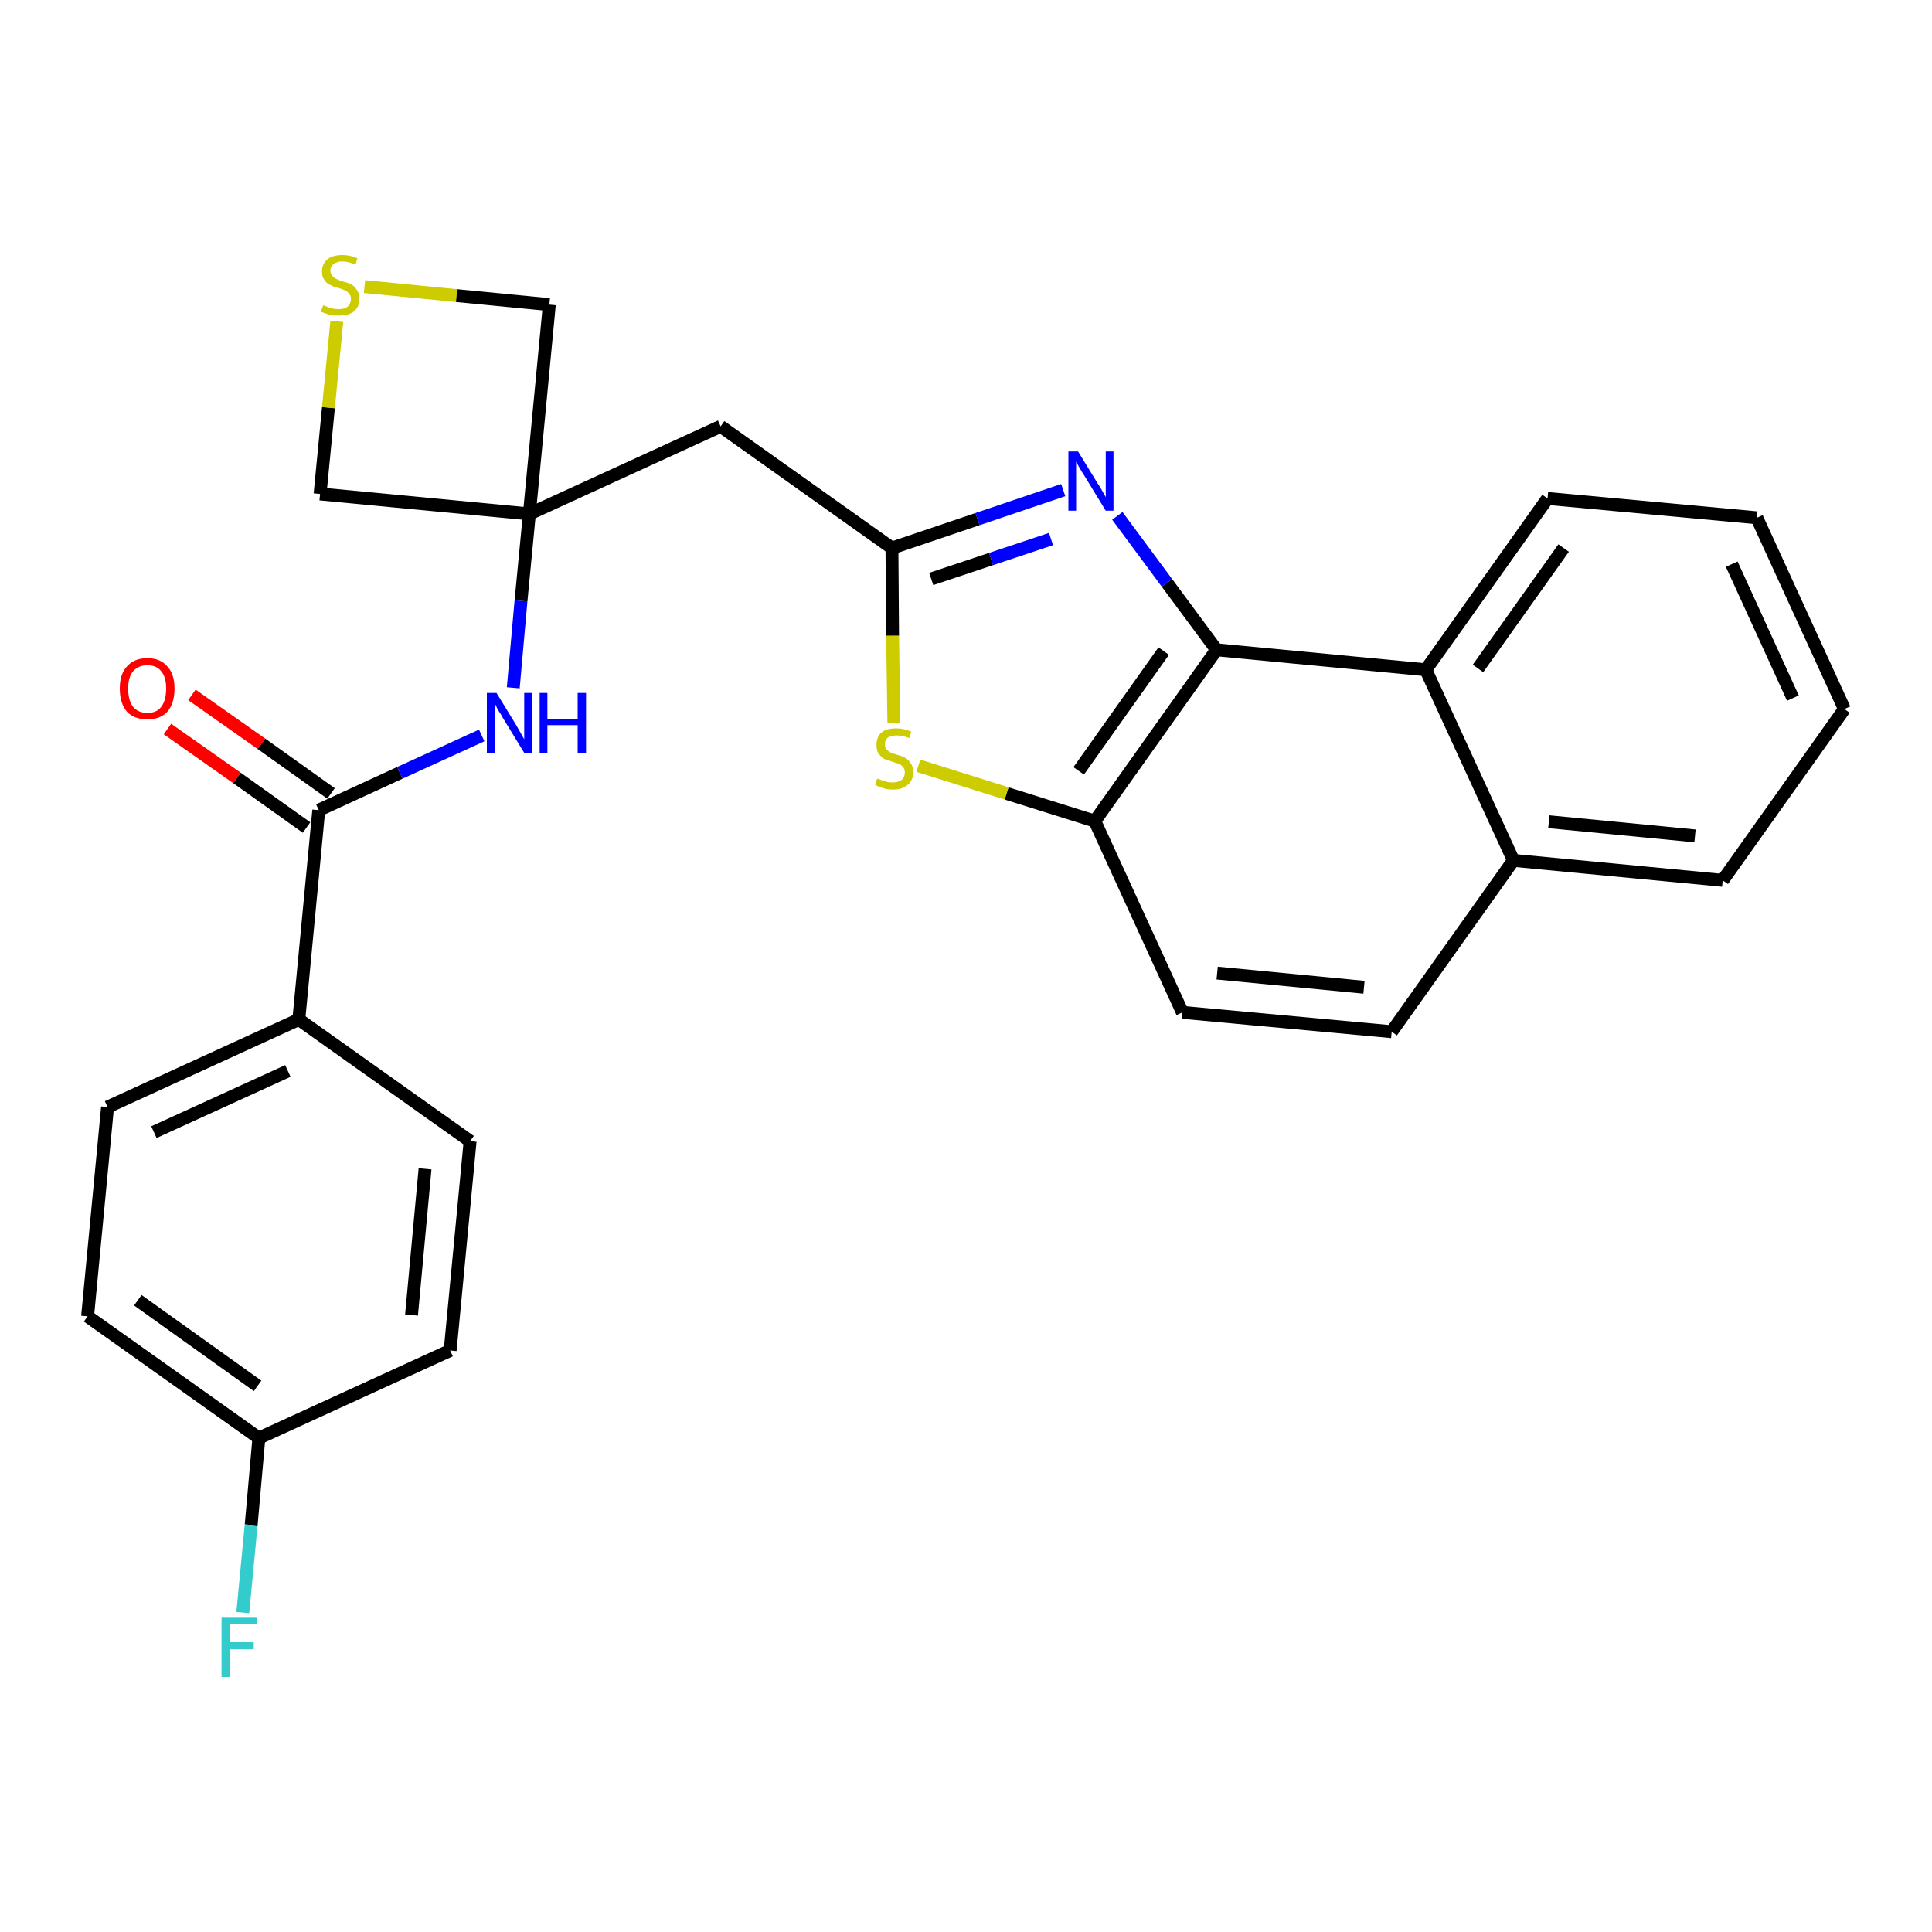 <?xml version='1.0' encoding='iso-8859-1'?>
<svg version='1.1' baseProfile='full'
              xmlns='http://www.w3.org/2000/svg'
                      xmlns:rdkit='http://www.rdkit.org/xml'
                      xmlns:xlink='http://www.w3.org/1999/xlink'
                  xml:space='preserve'
width='300px' height='300px' viewBox='0 0 300 300'>
<!-- END OF HEADER -->
<path class='bond-0 atom-0 atom-1' d='M 26.0,113.2 L 36.8,120.8' style='fill:none;fill-rule:evenodd;stroke:#FF0000;stroke-width:2.0px;stroke-linecap:butt;stroke-linejoin:miter;stroke-opacity:1' />
<path class='bond-0 atom-0 atom-1' d='M 36.8,120.8 L 47.6,128.5' style='fill:none;fill-rule:evenodd;stroke:#000000;stroke-width:2.0px;stroke-linecap:butt;stroke-linejoin:miter;stroke-opacity:1' />
<path class='bond-0 atom-0 atom-1' d='M 29.8,107.9 L 40.6,115.5' style='fill:none;fill-rule:evenodd;stroke:#FF0000;stroke-width:2.0px;stroke-linecap:butt;stroke-linejoin:miter;stroke-opacity:1' />
<path class='bond-0 atom-0 atom-1' d='M 40.6,115.5 L 51.4,123.2' style='fill:none;fill-rule:evenodd;stroke:#000000;stroke-width:2.0px;stroke-linecap:butt;stroke-linejoin:miter;stroke-opacity:1' />
<path class='bond-1 atom-1 atom-2' d='M 49.5,125.8 L 62.1,120.0' style='fill:none;fill-rule:evenodd;stroke:#000000;stroke-width:2.0px;stroke-linecap:butt;stroke-linejoin:miter;stroke-opacity:1' />
<path class='bond-1 atom-1 atom-2' d='M 62.1,120.0 L 74.8,114.2' style='fill:none;fill-rule:evenodd;stroke:#0000FF;stroke-width:2.0px;stroke-linecap:butt;stroke-linejoin:miter;stroke-opacity:1' />
<path class='bond-20 atom-1 atom-21' d='M 49.5,125.8 L 46.4,158.3' style='fill:none;fill-rule:evenodd;stroke:#000000;stroke-width:2.0px;stroke-linecap:butt;stroke-linejoin:miter;stroke-opacity:1' />
<path class='bond-2 atom-2 atom-3' d='M 79.7,106.8 L 80.9,93.3' style='fill:none;fill-rule:evenodd;stroke:#0000FF;stroke-width:2.0px;stroke-linecap:butt;stroke-linejoin:miter;stroke-opacity:1' />
<path class='bond-2 atom-2 atom-3' d='M 80.9,93.3 L 82.2,79.8' style='fill:none;fill-rule:evenodd;stroke:#000000;stroke-width:2.0px;stroke-linecap:butt;stroke-linejoin:miter;stroke-opacity:1' />
<path class='bond-3 atom-3 atom-4' d='M 82.2,79.8 L 111.9,66.2' style='fill:none;fill-rule:evenodd;stroke:#000000;stroke-width:2.0px;stroke-linecap:butt;stroke-linejoin:miter;stroke-opacity:1' />
<path class='bond-17 atom-3 atom-18' d='M 82.2,79.8 L 49.7,76.7' style='fill:none;fill-rule:evenodd;stroke:#000000;stroke-width:2.0px;stroke-linecap:butt;stroke-linejoin:miter;stroke-opacity:1' />
<path class='bond-27 atom-20 atom-3' d='M 85.3,47.3 L 82.2,79.8' style='fill:none;fill-rule:evenodd;stroke:#000000;stroke-width:2.0px;stroke-linecap:butt;stroke-linejoin:miter;stroke-opacity:1' />
<path class='bond-4 atom-4 atom-5' d='M 111.9,66.2 L 138.5,85.1' style='fill:none;fill-rule:evenodd;stroke:#000000;stroke-width:2.0px;stroke-linecap:butt;stroke-linejoin:miter;stroke-opacity:1' />
<path class='bond-5 atom-5 atom-6' d='M 138.5,85.1 L 151.8,80.6' style='fill:none;fill-rule:evenodd;stroke:#000000;stroke-width:2.0px;stroke-linecap:butt;stroke-linejoin:miter;stroke-opacity:1' />
<path class='bond-5 atom-5 atom-6' d='M 151.8,80.6 L 165.1,76.1' style='fill:none;fill-rule:evenodd;stroke:#0000FF;stroke-width:2.0px;stroke-linecap:butt;stroke-linejoin:miter;stroke-opacity:1' />
<path class='bond-5 atom-5 atom-6' d='M 144.6,89.9 L 153.9,86.8' style='fill:none;fill-rule:evenodd;stroke:#000000;stroke-width:2.0px;stroke-linecap:butt;stroke-linejoin:miter;stroke-opacity:1' />
<path class='bond-5 atom-5 atom-6' d='M 153.9,86.8 L 163.2,83.7' style='fill:none;fill-rule:evenodd;stroke:#0000FF;stroke-width:2.0px;stroke-linecap:butt;stroke-linejoin:miter;stroke-opacity:1' />
<path class='bond-29 atom-17 atom-5' d='M 138.8,112.3 L 138.6,98.7' style='fill:none;fill-rule:evenodd;stroke:#CCCC00;stroke-width:2.0px;stroke-linecap:butt;stroke-linejoin:miter;stroke-opacity:1' />
<path class='bond-29 atom-17 atom-5' d='M 138.6,98.7 L 138.5,85.1' style='fill:none;fill-rule:evenodd;stroke:#000000;stroke-width:2.0px;stroke-linecap:butt;stroke-linejoin:miter;stroke-opacity:1' />
<path class='bond-6 atom-6 atom-7' d='M 173.5,80.1 L 181.2,90.5' style='fill:none;fill-rule:evenodd;stroke:#0000FF;stroke-width:2.0px;stroke-linecap:butt;stroke-linejoin:miter;stroke-opacity:1' />
<path class='bond-6 atom-6 atom-7' d='M 181.2,90.5 L 188.9,100.9' style='fill:none;fill-rule:evenodd;stroke:#000000;stroke-width:2.0px;stroke-linecap:butt;stroke-linejoin:miter;stroke-opacity:1' />
<path class='bond-7 atom-7 atom-8' d='M 188.9,100.9 L 170.0,127.5' style='fill:none;fill-rule:evenodd;stroke:#000000;stroke-width:2.0px;stroke-linecap:butt;stroke-linejoin:miter;stroke-opacity:1' />
<path class='bond-7 atom-7 atom-8' d='M 180.7,101.1 L 167.5,119.7' style='fill:none;fill-rule:evenodd;stroke:#000000;stroke-width:2.0px;stroke-linecap:butt;stroke-linejoin:miter;stroke-opacity:1' />
<path class='bond-30 atom-16 atom-7' d='M 221.4,104.0 L 188.9,100.9' style='fill:none;fill-rule:evenodd;stroke:#000000;stroke-width:2.0px;stroke-linecap:butt;stroke-linejoin:miter;stroke-opacity:1' />
<path class='bond-8 atom-8 atom-9' d='M 170.0,127.5 L 183.6,157.2' style='fill:none;fill-rule:evenodd;stroke:#000000;stroke-width:2.0px;stroke-linecap:butt;stroke-linejoin:miter;stroke-opacity:1' />
<path class='bond-16 atom-8 atom-17' d='M 170.0,127.5 L 156.3,123.2' style='fill:none;fill-rule:evenodd;stroke:#000000;stroke-width:2.0px;stroke-linecap:butt;stroke-linejoin:miter;stroke-opacity:1' />
<path class='bond-16 atom-8 atom-17' d='M 156.3,123.2 L 142.6,118.9' style='fill:none;fill-rule:evenodd;stroke:#CCCC00;stroke-width:2.0px;stroke-linecap:butt;stroke-linejoin:miter;stroke-opacity:1' />
<path class='bond-9 atom-9 atom-10' d='M 183.6,157.2 L 216.1,160.2' style='fill:none;fill-rule:evenodd;stroke:#000000;stroke-width:2.0px;stroke-linecap:butt;stroke-linejoin:miter;stroke-opacity:1' />
<path class='bond-9 atom-9 atom-10' d='M 189.0,151.1 L 211.8,153.3' style='fill:none;fill-rule:evenodd;stroke:#000000;stroke-width:2.0px;stroke-linecap:butt;stroke-linejoin:miter;stroke-opacity:1' />
<path class='bond-10 atom-10 atom-11' d='M 216.1,160.2 L 235.0,133.6' style='fill:none;fill-rule:evenodd;stroke:#000000;stroke-width:2.0px;stroke-linecap:butt;stroke-linejoin:miter;stroke-opacity:1' />
<path class='bond-11 atom-11 atom-12' d='M 235.0,133.6 L 267.5,136.7' style='fill:none;fill-rule:evenodd;stroke:#000000;stroke-width:2.0px;stroke-linecap:butt;stroke-linejoin:miter;stroke-opacity:1' />
<path class='bond-11 atom-11 atom-12' d='M 240.5,127.6 L 263.2,129.8' style='fill:none;fill-rule:evenodd;stroke:#000000;stroke-width:2.0px;stroke-linecap:butt;stroke-linejoin:miter;stroke-opacity:1' />
<path class='bond-31 atom-16 atom-11' d='M 221.4,104.0 L 235.0,133.6' style='fill:none;fill-rule:evenodd;stroke:#000000;stroke-width:2.0px;stroke-linecap:butt;stroke-linejoin:miter;stroke-opacity:1' />
<path class='bond-12 atom-12 atom-13' d='M 267.5,136.7 L 286.4,110.1' style='fill:none;fill-rule:evenodd;stroke:#000000;stroke-width:2.0px;stroke-linecap:butt;stroke-linejoin:miter;stroke-opacity:1' />
<path class='bond-13 atom-13 atom-14' d='M 286.4,110.1 L 272.8,80.4' style='fill:none;fill-rule:evenodd;stroke:#000000;stroke-width:2.0px;stroke-linecap:butt;stroke-linejoin:miter;stroke-opacity:1' />
<path class='bond-13 atom-13 atom-14' d='M 278.4,108.4 L 268.9,87.6' style='fill:none;fill-rule:evenodd;stroke:#000000;stroke-width:2.0px;stroke-linecap:butt;stroke-linejoin:miter;stroke-opacity:1' />
<path class='bond-14 atom-14 atom-15' d='M 272.8,80.4 L 240.3,77.4' style='fill:none;fill-rule:evenodd;stroke:#000000;stroke-width:2.0px;stroke-linecap:butt;stroke-linejoin:miter;stroke-opacity:1' />
<path class='bond-15 atom-15 atom-16' d='M 240.3,77.4 L 221.4,104.0' style='fill:none;fill-rule:evenodd;stroke:#000000;stroke-width:2.0px;stroke-linecap:butt;stroke-linejoin:miter;stroke-opacity:1' />
<path class='bond-15 atom-15 atom-16' d='M 242.8,85.1 L 229.5,103.8' style='fill:none;fill-rule:evenodd;stroke:#000000;stroke-width:2.0px;stroke-linecap:butt;stroke-linejoin:miter;stroke-opacity:1' />
<path class='bond-18 atom-18 atom-19' d='M 49.7,76.7 L 51.0,63.3' style='fill:none;fill-rule:evenodd;stroke:#000000;stroke-width:2.0px;stroke-linecap:butt;stroke-linejoin:miter;stroke-opacity:1' />
<path class='bond-18 atom-18 atom-19' d='M 51.0,63.3 L 52.3,49.9' style='fill:none;fill-rule:evenodd;stroke:#CCCC00;stroke-width:2.0px;stroke-linecap:butt;stroke-linejoin:miter;stroke-opacity:1' />
<path class='bond-19 atom-19 atom-20' d='M 56.6,44.5 L 70.9,45.9' style='fill:none;fill-rule:evenodd;stroke:#CCCC00;stroke-width:2.0px;stroke-linecap:butt;stroke-linejoin:miter;stroke-opacity:1' />
<path class='bond-19 atom-19 atom-20' d='M 70.9,45.9 L 85.3,47.3' style='fill:none;fill-rule:evenodd;stroke:#000000;stroke-width:2.0px;stroke-linecap:butt;stroke-linejoin:miter;stroke-opacity:1' />
<path class='bond-21 atom-21 atom-22' d='M 46.4,158.3 L 16.7,171.9' style='fill:none;fill-rule:evenodd;stroke:#000000;stroke-width:2.0px;stroke-linecap:butt;stroke-linejoin:miter;stroke-opacity:1' />
<path class='bond-21 atom-21 atom-22' d='M 44.7,166.3 L 23.9,175.8' style='fill:none;fill-rule:evenodd;stroke:#000000;stroke-width:2.0px;stroke-linecap:butt;stroke-linejoin:miter;stroke-opacity:1' />
<path class='bond-28 atom-27 atom-21' d='M 73.0,177.2 L 46.4,158.3' style='fill:none;fill-rule:evenodd;stroke:#000000;stroke-width:2.0px;stroke-linecap:butt;stroke-linejoin:miter;stroke-opacity:1' />
<path class='bond-22 atom-22 atom-23' d='M 16.7,171.9 L 13.6,204.4' style='fill:none;fill-rule:evenodd;stroke:#000000;stroke-width:2.0px;stroke-linecap:butt;stroke-linejoin:miter;stroke-opacity:1' />
<path class='bond-23 atom-23 atom-24' d='M 13.6,204.4 L 40.2,223.3' style='fill:none;fill-rule:evenodd;stroke:#000000;stroke-width:2.0px;stroke-linecap:butt;stroke-linejoin:miter;stroke-opacity:1' />
<path class='bond-23 atom-23 atom-24' d='M 21.4,201.9 L 40.0,215.2' style='fill:none;fill-rule:evenodd;stroke:#000000;stroke-width:2.0px;stroke-linecap:butt;stroke-linejoin:miter;stroke-opacity:1' />
<path class='bond-24 atom-24 atom-25' d='M 40.2,223.3 L 39.0,236.8' style='fill:none;fill-rule:evenodd;stroke:#000000;stroke-width:2.0px;stroke-linecap:butt;stroke-linejoin:miter;stroke-opacity:1' />
<path class='bond-24 atom-24 atom-25' d='M 39.0,236.8 L 37.7,250.4' style='fill:none;fill-rule:evenodd;stroke:#33CCCC;stroke-width:2.0px;stroke-linecap:butt;stroke-linejoin:miter;stroke-opacity:1' />
<path class='bond-25 atom-24 atom-26' d='M 40.2,223.3 L 69.9,209.7' style='fill:none;fill-rule:evenodd;stroke:#000000;stroke-width:2.0px;stroke-linecap:butt;stroke-linejoin:miter;stroke-opacity:1' />
<path class='bond-26 atom-26 atom-27' d='M 69.9,209.7 L 73.0,177.2' style='fill:none;fill-rule:evenodd;stroke:#000000;stroke-width:2.0px;stroke-linecap:butt;stroke-linejoin:miter;stroke-opacity:1' />
<path class='bond-26 atom-26 atom-27' d='M 63.9,204.2 L 66.0,181.5' style='fill:none;fill-rule:evenodd;stroke:#000000;stroke-width:2.0px;stroke-linecap:butt;stroke-linejoin:miter;stroke-opacity:1' />
<path  class='atom-0' d='M 18.6 106.9
Q 18.6 104.7, 19.7 103.5
Q 20.8 102.2, 22.9 102.2
Q 24.9 102.2, 26.0 103.5
Q 27.1 104.7, 27.1 106.9
Q 27.1 109.2, 26.0 110.5
Q 24.9 111.7, 22.9 111.7
Q 20.8 111.7, 19.7 110.5
Q 18.6 109.2, 18.6 106.9
M 22.9 110.7
Q 24.3 110.7, 25.0 109.8
Q 25.8 108.8, 25.8 106.9
Q 25.8 105.1, 25.0 104.2
Q 24.3 103.3, 22.9 103.3
Q 21.5 103.3, 20.7 104.2
Q 19.9 105.1, 19.9 106.9
Q 19.9 108.8, 20.7 109.8
Q 21.5 110.7, 22.9 110.7
' fill='#FF0000'/>
<path  class='atom-2' d='M 77.1 107.6
L 80.1 112.5
Q 80.4 113.0, 80.9 113.9
Q 81.4 114.8, 81.4 114.8
L 81.4 107.6
L 82.6 107.6
L 82.6 116.9
L 81.4 116.9
L 78.1 111.5
Q 77.8 110.9, 77.3 110.2
Q 77.0 109.5, 76.8 109.2
L 76.8 116.9
L 75.6 116.9
L 75.6 107.6
L 77.1 107.6
' fill='#0000FF'/>
<path  class='atom-2' d='M 83.8 107.6
L 85.0 107.6
L 85.0 111.6
L 89.7 111.6
L 89.7 107.6
L 91.0 107.6
L 91.0 116.9
L 89.7 116.9
L 89.7 112.6
L 85.0 112.6
L 85.0 116.9
L 83.8 116.9
L 83.8 107.6
' fill='#0000FF'/>
<path  class='atom-6' d='M 167.4 70.1
L 170.4 75.0
Q 170.7 75.4, 171.2 76.3
Q 171.7 77.2, 171.7 77.2
L 171.7 70.1
L 172.9 70.1
L 172.9 79.3
L 171.7 79.3
L 168.4 73.9
Q 168.0 73.3, 167.6 72.6
Q 167.2 71.9, 167.1 71.7
L 167.1 79.3
L 165.9 79.3
L 165.9 70.1
L 167.4 70.1
' fill='#0000FF'/>
<path  class='atom-17' d='M 136.2 120.9
Q 136.3 120.9, 136.8 121.1
Q 137.2 121.3, 137.7 121.4
Q 138.1 121.5, 138.6 121.5
Q 139.5 121.5, 140.0 121.1
Q 140.5 120.7, 140.5 119.9
Q 140.5 119.4, 140.2 119.1
Q 140.0 118.8, 139.6 118.6
Q 139.2 118.5, 138.6 118.3
Q 137.7 118.0, 137.2 117.8
Q 136.8 117.5, 136.4 117.0
Q 136.1 116.5, 136.1 115.7
Q 136.1 114.5, 136.8 113.8
Q 137.6 113.1, 139.2 113.1
Q 140.3 113.1, 141.5 113.6
L 141.2 114.6
Q 140.1 114.2, 139.3 114.2
Q 138.4 114.2, 137.9 114.5
Q 137.4 114.9, 137.4 115.6
Q 137.4 116.0, 137.6 116.3
Q 137.9 116.6, 138.2 116.8
Q 138.6 117.0, 139.3 117.2
Q 140.1 117.4, 140.6 117.7
Q 141.1 118.0, 141.4 118.5
Q 141.8 119.0, 141.8 119.9
Q 141.8 121.2, 140.9 121.9
Q 140.1 122.6, 138.7 122.6
Q 137.8 122.6, 137.2 122.4
Q 136.6 122.2, 135.9 121.9
L 136.2 120.9
' fill='#CCCC00'/>
<path  class='atom-19' d='M 50.2 47.4
Q 50.3 47.4, 50.7 47.6
Q 51.2 47.8, 51.6 47.9
Q 52.1 48.0, 52.6 48.0
Q 53.5 48.0, 54.0 47.6
Q 54.5 47.1, 54.5 46.4
Q 54.5 45.9, 54.2 45.6
Q 54.0 45.3, 53.6 45.1
Q 53.2 44.9, 52.5 44.7
Q 51.7 44.5, 51.2 44.2
Q 50.7 44.0, 50.4 43.5
Q 50.0 43.0, 50.0 42.2
Q 50.0 41.0, 50.8 40.3
Q 51.6 39.6, 53.2 39.6
Q 54.3 39.6, 55.5 40.1
L 55.2 41.1
Q 54.1 40.6, 53.2 40.6
Q 52.3 40.6, 51.8 41.0
Q 51.3 41.4, 51.3 42.0
Q 51.3 42.5, 51.6 42.8
Q 51.8 43.1, 52.2 43.3
Q 52.6 43.5, 53.2 43.7
Q 54.1 43.9, 54.6 44.2
Q 55.0 44.4, 55.4 45.0
Q 55.8 45.5, 55.8 46.4
Q 55.8 47.7, 54.9 48.4
Q 54.1 49.0, 52.6 49.0
Q 51.8 49.0, 51.2 48.9
Q 50.6 48.7, 49.8 48.4
L 50.2 47.4
' fill='#CCCC00'/>
<path  class='atom-25' d='M 34.4 251.2
L 39.9 251.2
L 39.9 252.2
L 35.7 252.2
L 35.7 255.0
L 39.4 255.0
L 39.4 256.1
L 35.7 256.1
L 35.7 260.4
L 34.4 260.4
L 34.4 251.2
' fill='#33CCCC'/>
</svg>
